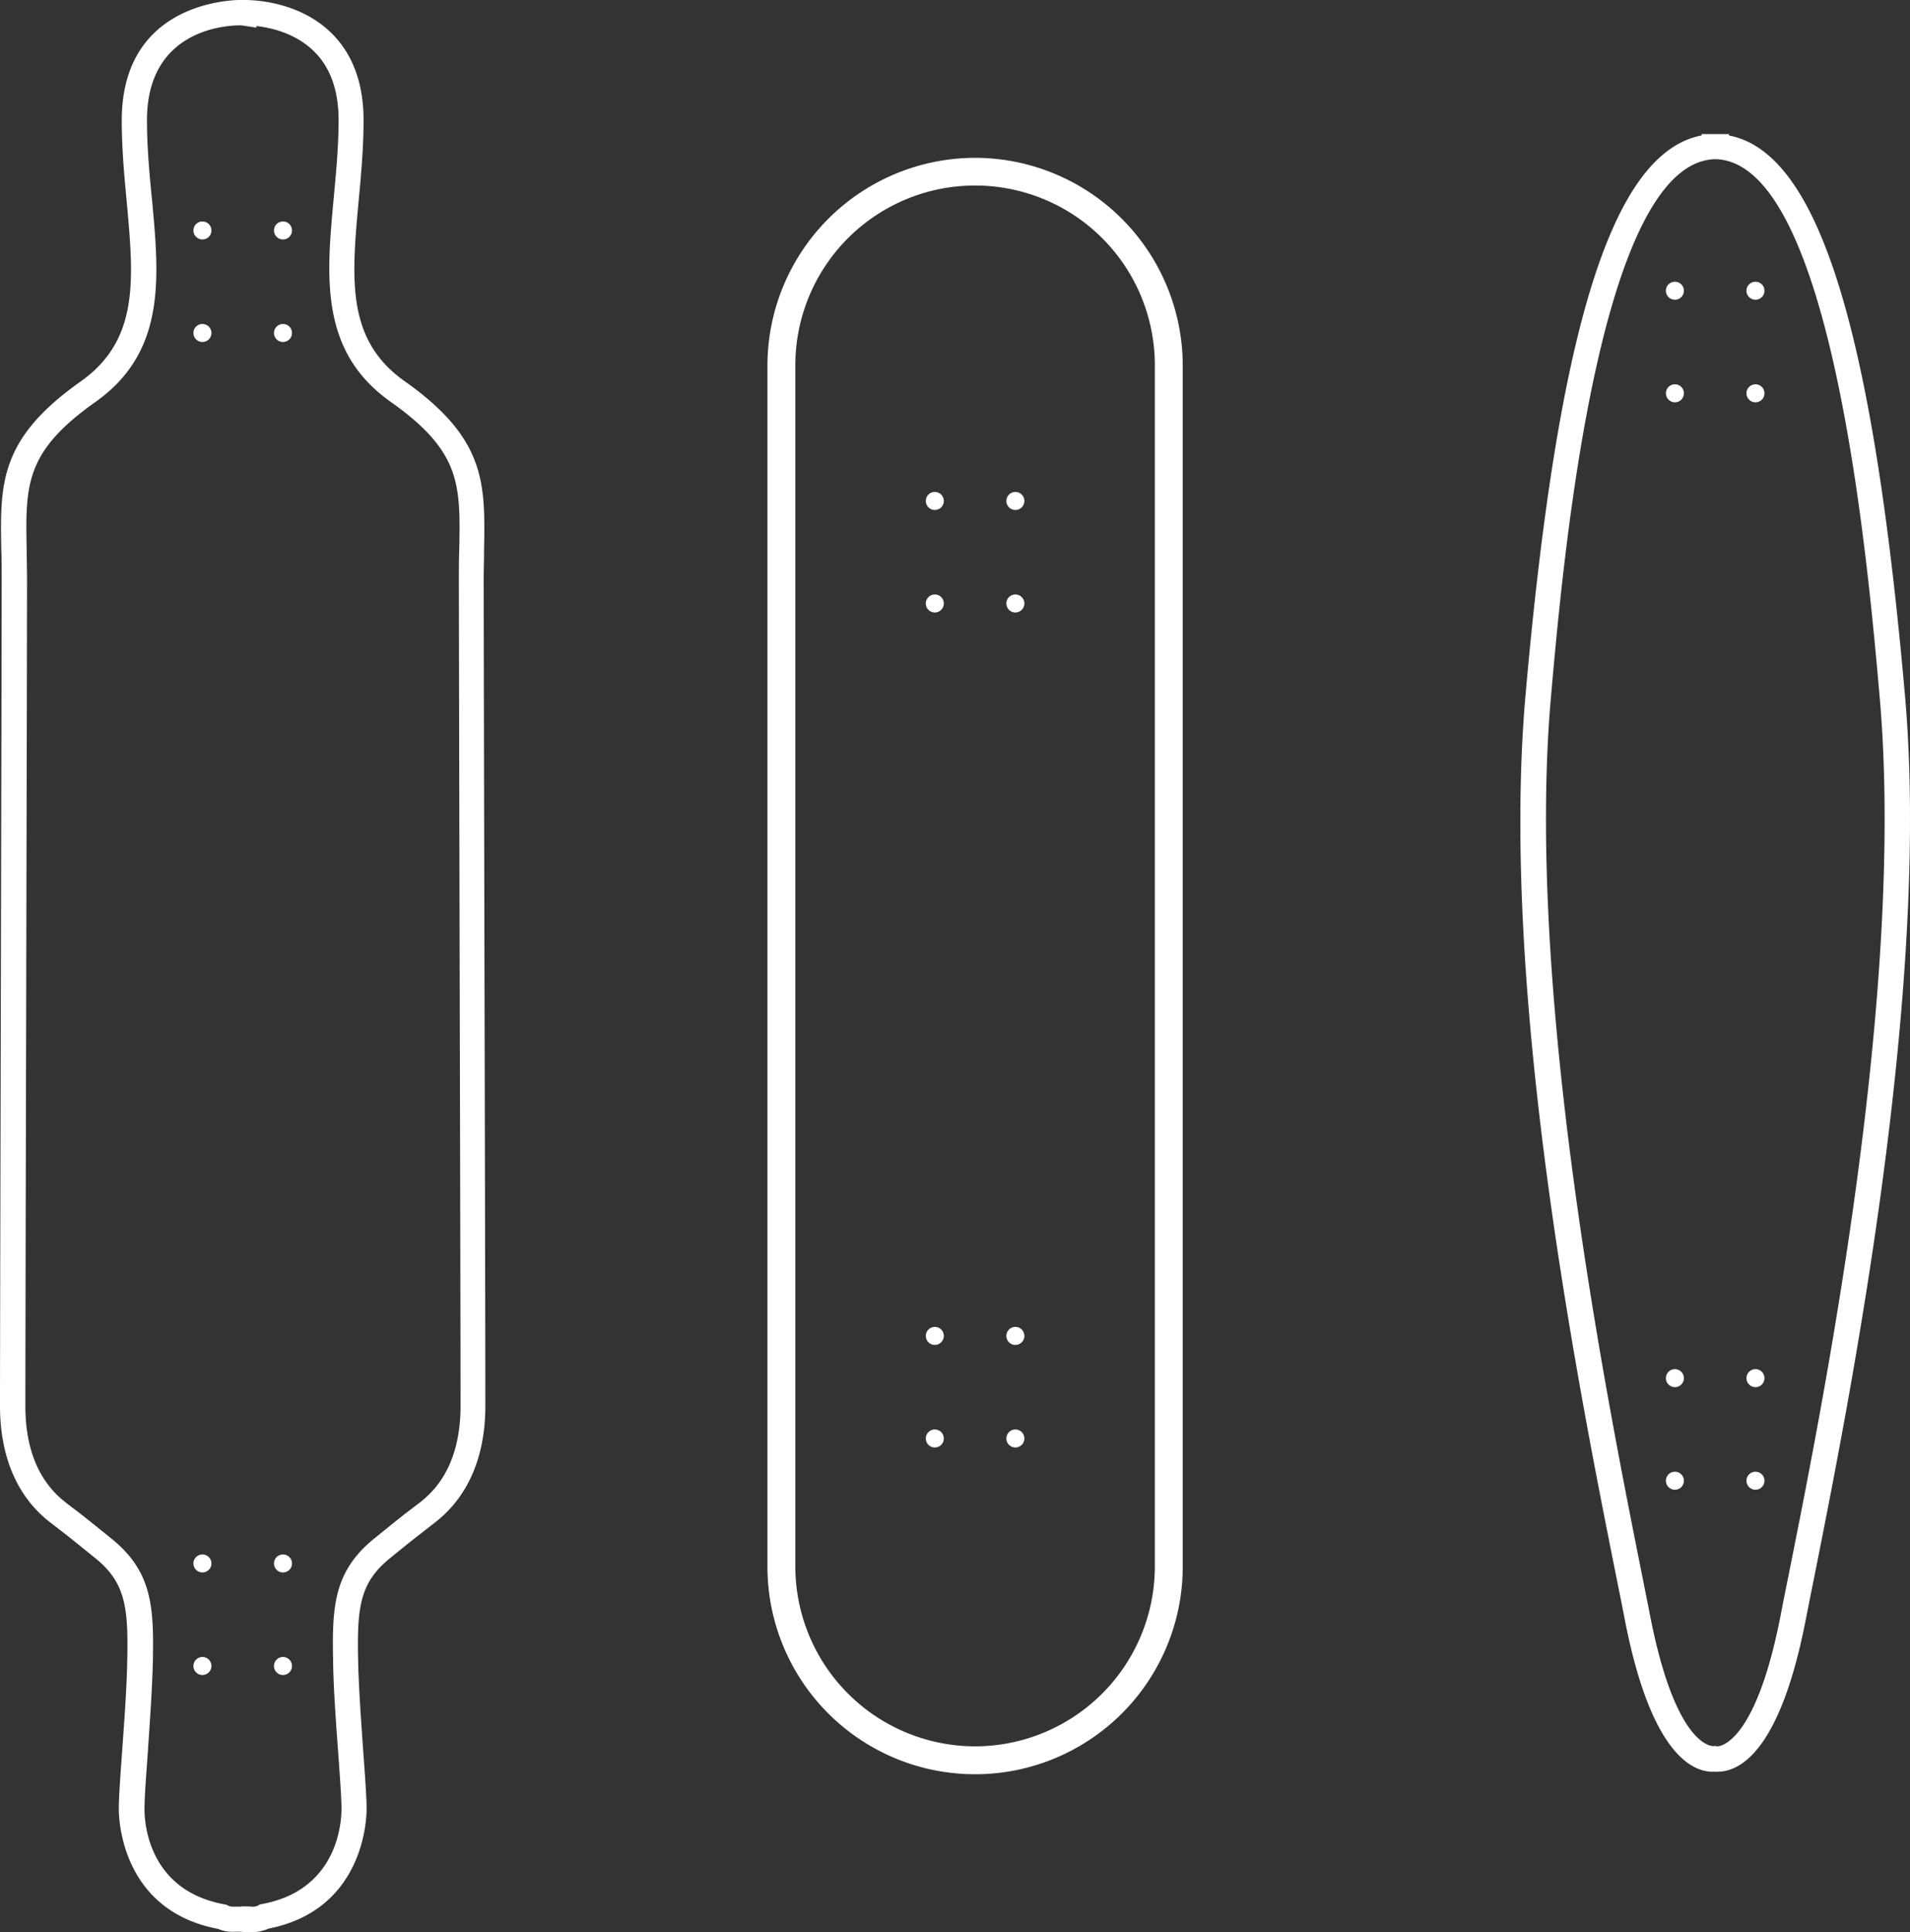 <svg xmlns="http://www.w3.org/2000/svg" viewBox="0 0 376.48 380.87"><rect x="0" y="0" width="376.48" height="380.87" fill="#333333" stroke="none"/><defs><style>.cls-1{fill:#fff;}</style></defs><title>Asset 1</title><g id="Layer_2" data-name="Layer 2"><g id="Layer_1-2" data-name="Layer 1"><path class="cls-1" d="M49.79,380.87c-.76,0-1.51,0-2.22-.06s-1.24,0-1.83,0a7,7,0,0,1-2.77-.58c-19-3.61-19.55-21.56-19.55-23.6,0-2.41.31-6.69.67-11.64.43-5.93.92-12.66,1-18.06.19-10-.35-14.94-6.25-19.73-5.05-4.09-5.75-4.63-7-5.59l-2-1.55C3.4,295.08,0,287.15,0,277.15c0-9.09.09-47.12.17-83.89.08-36.48.16-70.94.16-79.11,0-2,0-3.82-.07-5.57C0,95.31-.16,86.55,15.91,75.19,27.47,67,26.36,55.07,25,40c-.49-5.21-1-10.6-1-16.24C24,1.38,43.9.11,47,0a4.72,4.72,0,0,1,.84,0h.06c.42,0,10.32-.32,17.27,6.37,4.31,4.14,6.49,10,6.49,17.29,0,5.64-.5,11-1,16.25C69.31,55,68.21,67,79.77,75.15c16.06,11.36,15.89,20.13,15.64,33.4,0,1.75-.07,3.6-.07,5.57,0,8.17.08,42.63.16,79.11.09,36.77.17,74.8.17,83.89,0,10-3.4,17.92-9.84,22.93l-2,1.56c-1.26,1-2,1.5-7,5.59-5.91,4.79-6.44,9.69-6.25,19.72.1,5.41.59,12.14,1,18.07.36,4.95.68,9.23.68,11.63,0,2-.55,19.88-19.37,23.57a7.63,7.63,0,0,1-3,.68ZM47.6,375.8h.14c.68,0,1.38,0,2.15.06a2.14,2.14,0,0,0,1-.25l.36-.2.41-.08c14.89-2.74,15.65-16.07,15.65-18.72,0-2.22-.31-6.41-.66-11.27-.44-6-.94-12.79-1-18.33-.2-10.5.24-17.34,8.1-23.71,5.09-4.13,5.81-4.68,7.12-5.68l2-1.53c5.25-4.08,7.91-10.47,7.91-19,0-9.09-.08-47.11-.17-83.88-.08-36.48-.16-70.95-.16-79.12,0-2,0-3.88.07-5.67.25-12.91.37-19.39-13.53-29.22S64.31,54.85,65.74,39.46c.47-5.11,1-10.38,1-15.79,0-5.92-1.67-10.52-5-13.69-3.6-3.47-8.38-4.53-11.21-4.85v.32L47.63,5l-.37,0c-3,0-18.29,1-18.29,18.67,0,5.4.49,10.68,1,15.78,1.42,15.39,2.77,29.93-11.15,39.78S5,95.58,5.26,108.49c0,1.78.07,3.66.07,5.66,0,8.18-.08,42.64-.16,79.12C5.09,230,5,268.07,5,277.15c0,8.52,2.66,14.91,7.91,19,.92.72,1.49,1.15,2,1.52,1.3,1,2,1.55,7.13,5.69,7.85,6.37,8.29,13.2,8.1,23.7-.11,5.54-.61,12.34-1,18.34-.36,4.85-.66,9.05-.66,11.27,0,2.65.76,16,15.77,18.73l.37.07.34.17a1.81,1.81,0,0,0,.85.21h0q.89,0,1.71,0Z"/><path class="cls-1" d="M192.2,31.11A41,41,0,0,0,151.27,72V308.82a40.93,40.93,0,0,0,81.86,0V72A41,41,0,0,0,192.2,31.11Zm0,313.14a35.47,35.47,0,0,1-35.43-35.43V72a35.43,35.43,0,0,1,70.86,0V308.82A35.47,35.47,0,0,1,192.2,344.25Z"/><circle class="cls-1" cx="184.26" cy="98.75" r="0.72"/><circle class="cls-1" cx="184.26" cy="98.75" r="1.78"/><circle class="cls-1" cx="184.26" cy="118.96" r="0.72"/><circle class="cls-1" cx="184.26" cy="118.96" r="1.78"/><circle class="cls-1" cx="200.14" cy="98.75" r="0.72"/><circle class="cls-1" cx="200.14" cy="98.75" r="1.78"/><circle class="cls-1" cx="200.14" cy="118.96" r="0.72"/><circle class="cls-1" cx="200.14" cy="118.96" r="1.78"/><circle class="cls-1" cx="39.9" cy="45.43" r="0.72"/><circle class="cls-1" cx="39.9" cy="45.43" r="1.78"/><circle class="cls-1" cx="39.9" cy="65.64" r="0.72"/><circle class="cls-1" cx="39.9" cy="65.64" r="1.78"/><circle class="cls-1" cx="55.78" cy="45.43" r="0.72"/><circle class="cls-1" cx="55.78" cy="45.43" r="1.78"/><circle class="cls-1" cx="55.78" cy="65.64" r="0.72"/><circle class="cls-1" cx="55.78" cy="65.64" r="1.78"/><circle class="cls-1" cx="39.9" cy="308.2" r="0.72"/><circle class="cls-1" cx="39.9" cy="308.2" r="1.78"/><circle class="cls-1" cx="39.9" cy="328.41" r="0.72"/><circle class="cls-1" cx="39.9" cy="328.41" r="1.78"/><circle class="cls-1" cx="55.78" cy="308.2" r="0.72"/><circle class="cls-1" cx="55.78" cy="308.2" r="1.78"/><circle class="cls-1" cx="55.78" cy="328.41" r="0.72"/><circle class="cls-1" cx="55.78" cy="328.41" r="1.78"/><circle class="cls-1" cx="330.14" cy="57.31" r="0.72"/><circle class="cls-1" cx="330.14" cy="57.31" r="1.78"/><circle class="cls-1" cx="330.14" cy="77.53" r="0.72"/><circle class="cls-1" cx="330.14" cy="77.53" r="1.78"/><circle class="cls-1" cx="346.02" cy="57.31" r="0.72"/><circle class="cls-1" cx="346.02" cy="57.31" r="1.78"/><circle class="cls-1" cx="346.02" cy="77.53" r="0.72"/><circle class="cls-1" cx="346.02" cy="77.53" r="1.78"/><circle class="cls-1" cx="184.26" cy="263.34" r="0.72"/><circle class="cls-1" cx="184.26" cy="263.34" r="1.78"/><circle class="cls-1" cx="184.26" cy="283.56" r="0.72"/><circle class="cls-1" cx="184.26" cy="283.56" r="1.78"/><circle class="cls-1" cx="200.14" cy="263.34" r="0.72"/><circle class="cls-1" cx="200.14" cy="263.34" r="1.78"/><circle class="cls-1" cx="200.14" cy="283.56" r="0.72"/><circle class="cls-1" cx="200.14" cy="283.56" r="1.78"/><circle class="cls-1" cx="330.14" cy="271.67" r="0.72"/><circle class="cls-1" cx="330.14" cy="271.67" r="1.78"/><circle class="cls-1" cx="330.14" cy="291.89" r="0.72"/><circle class="cls-1" cx="330.14" cy="291.89" r="1.78"/><circle class="cls-1" cx="346.02" cy="271.67" r="0.72"/><circle class="cls-1" cx="346.02" cy="271.67" r="1.78"/><circle class="cls-1" cx="346.02" cy="291.89" r="0.72"/><circle class="cls-1" cx="346.02" cy="291.89" r="1.78"/><path class="cls-1" d="M338.56,349.25a4.63,4.63,0,0,1-.65,0c-3.78.19-12.29-2.62-17.59-29.7-.47-2.39-1-5.14-1.63-8.2-7.51-37.58-23.13-115.79-18-174.25,6.39-72.67,17.14-107,34.7-110.4v-.27h5.4v.28c17.56,3.35,28.32,37.74,34.7,110.41,5.14,58.5-11.09,139.67-18,174.33-.61,3-1.15,5.77-1.62,8.14C350.8,345.39,342.85,349.25,338.56,349.25Zm-.47-5.08.36.07h.11c.3,0,7.43-.29,12.39-25.67.46-2.38,1-5.11,1.62-8.16,6.89-34.45,23-115.12,17.94-172.91-2.29-26.07-9.25-105.41-32.3-106.12H338c-23,.71-30,80-32.3,106.1-5.07,57.75,11.05,138.4,17.93,172.84.61,3.07,1.16,5.82,1.63,8.22,5.12,26.18,12.4,25.66,12.48,25.66Z"/></g></g></svg>